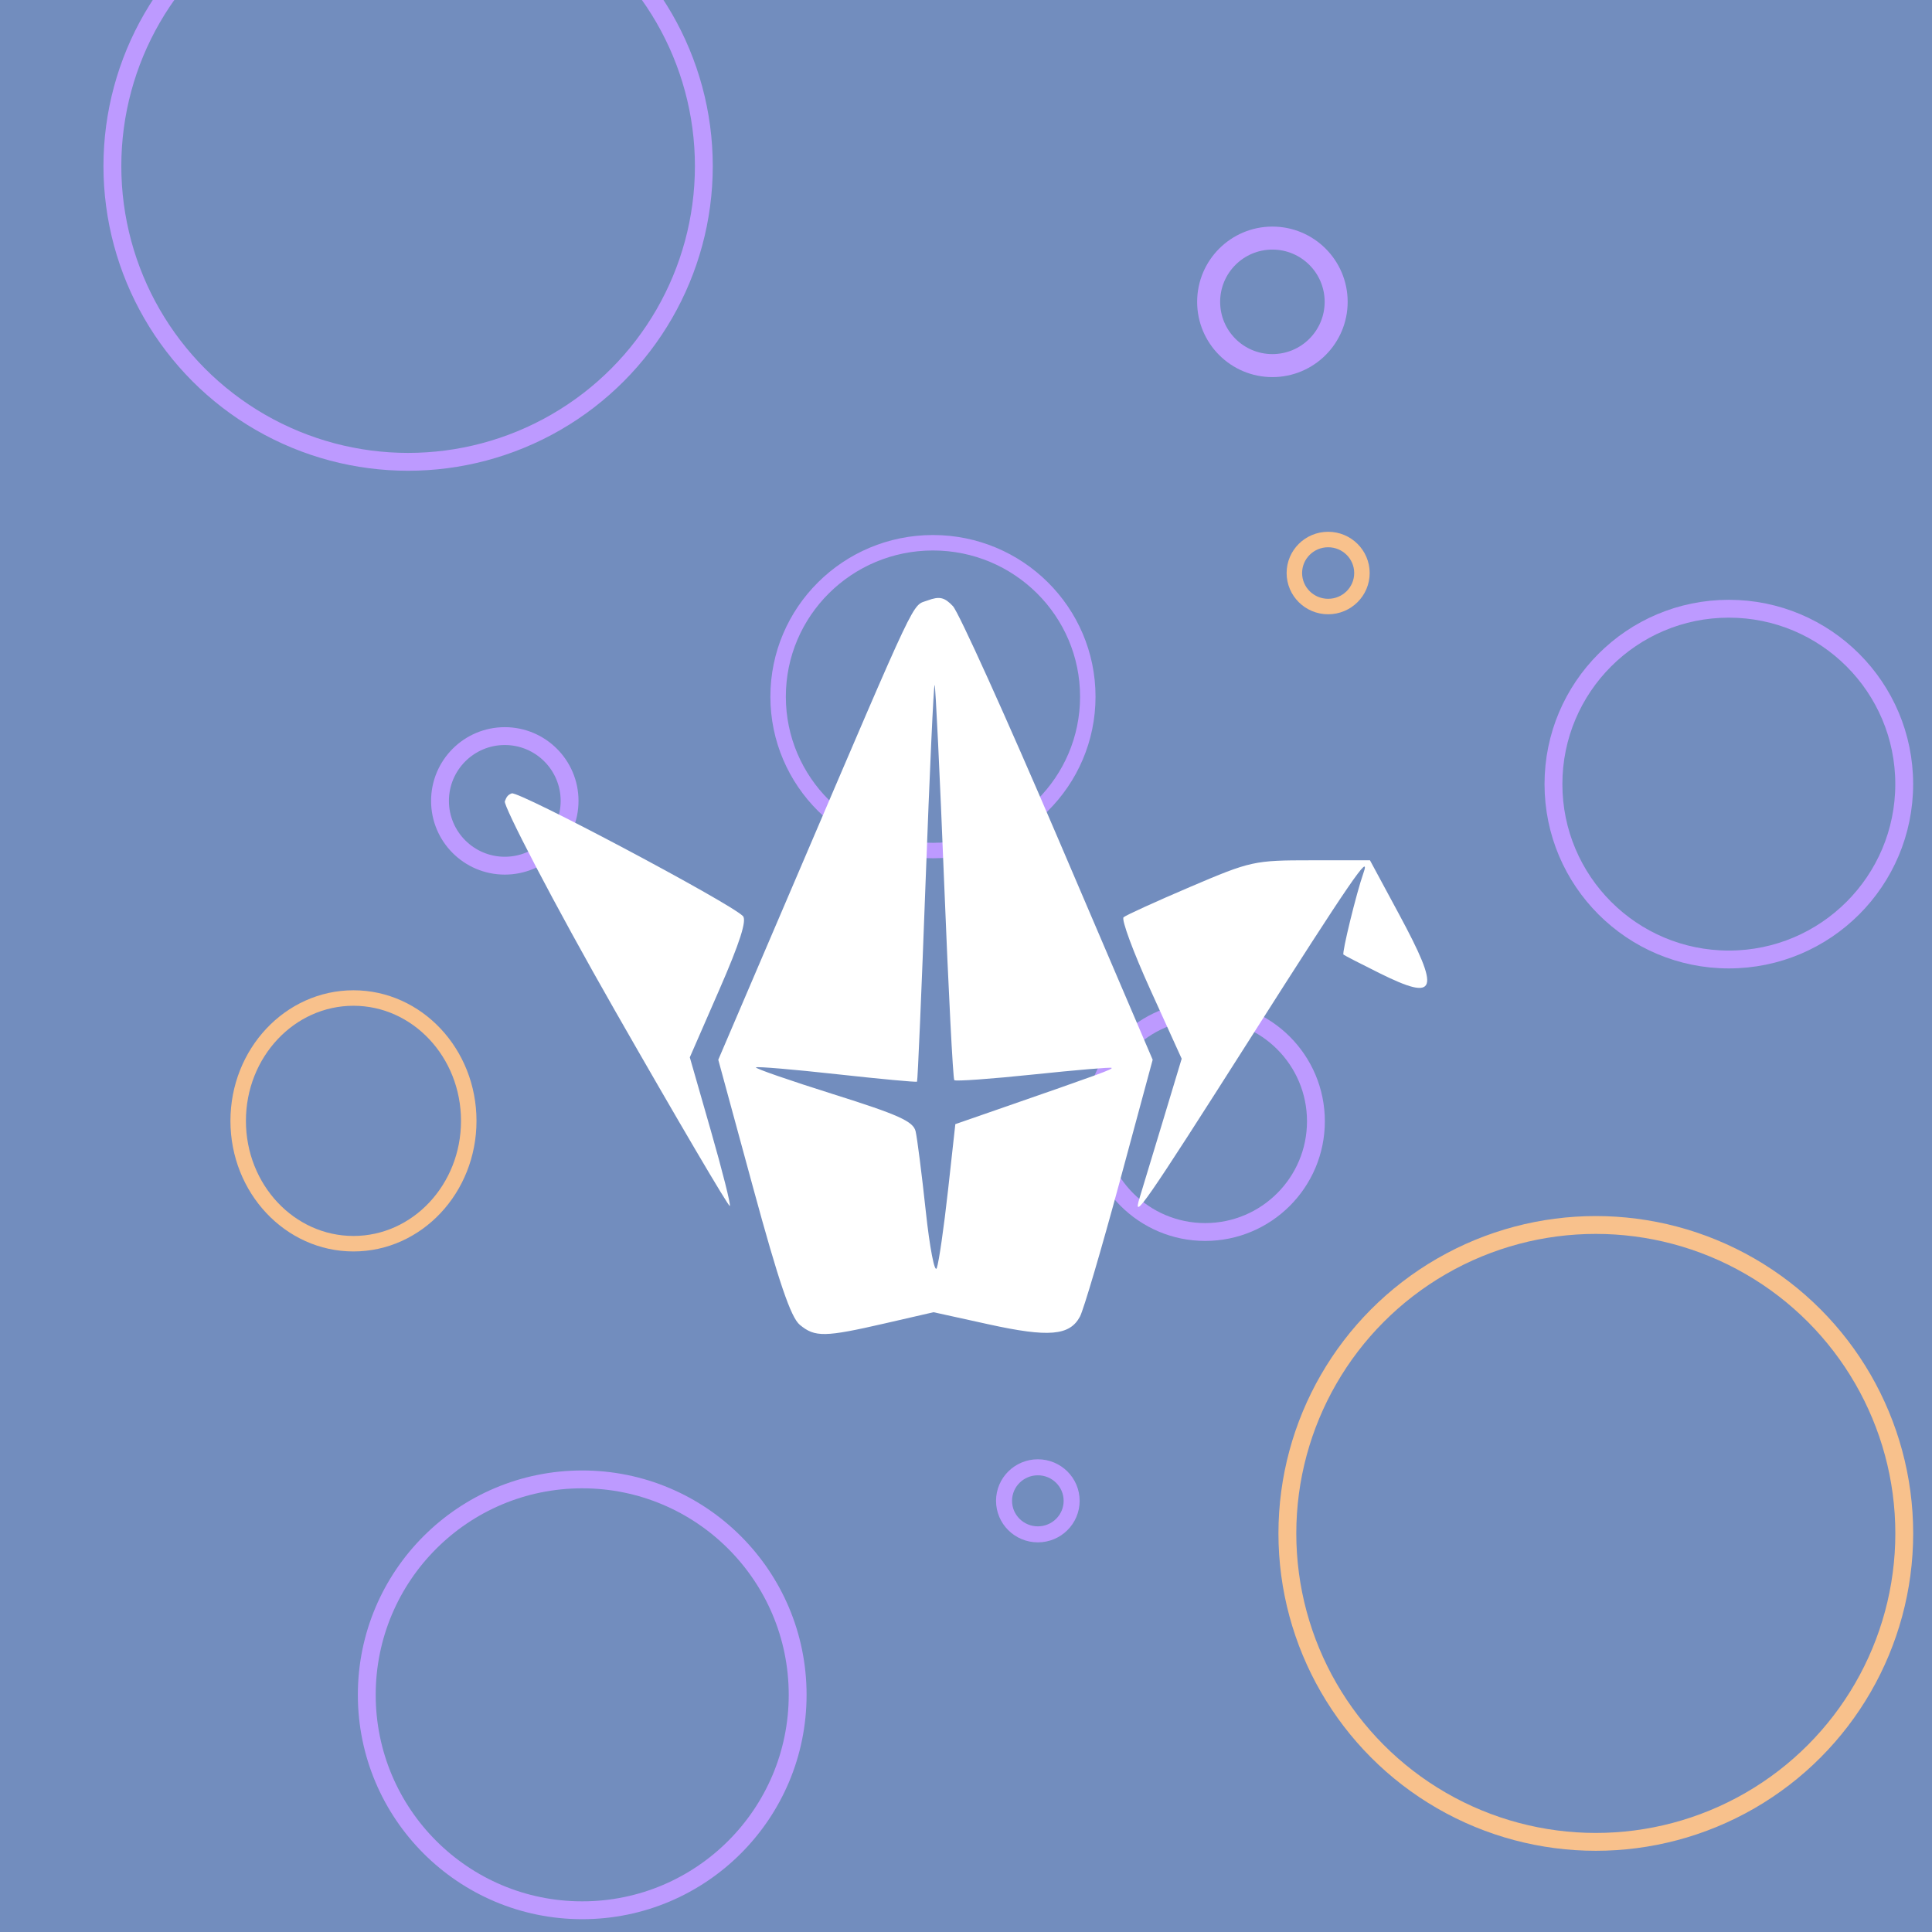 <?xml version="1.0" encoding="UTF-8"?>
<svg version="1.1" viewBox="0 0 192 192" xml:space="preserve" xmlns="http://www.w3.org/2000/svg">
  <defs>
    <clipPath id="clipPath655">
      <rect class="a" width="100%" height="100%" fill="#728dbe" />
    </clipPath>
    <clipPath id="clipPath659">
      <rect class="a" width="100%" height="100%" fill="#728dbe" />
    </clipPath>
    <clipPath id="clipPath663">
      <rect class="a" width="100%" height="100%" fill="#728dbe" />
    </clipPath>
    <clipPath id="clipPath667">
      <rect class="a" width="100%" height="100%" fill="#728dbe" />
    </clipPath>
  </defs>
  <rect class="a" width="100%" height="100%" fill="#728dbe" />
  <ellipse cx="35.127" cy="111.39" rx="11.457" ry="12.208" fill="none" stroke="#f8c18c" stroke-linecap="round"
    stroke-linejoin="round" stroke-width="1.539" />
  <circle cx="158.59" cy="152.39" r="30.653" clip-path="url(#clipPath667)" fill="none" stroke="#f8c18c"
    stroke-linecap="round" stroke-linejoin="round" stroke-width="1.774" />
  <ellipse cx="131.99" cy="56.947" rx="3.358" ry="3.33" fill="none" stroke="#f8c18c" stroke-linecap="round"
    stroke-linejoin="round" stroke-width="1.538" />
  <ellipse cx="103.14" cy="149.15" rx="3.359" ry="3.332" fill="none" stroke="#bd9aff" stroke-linecap="round"
    stroke-linejoin="round" stroke-width="1.591" />
  <circle cx="171.81" cy="77.924" r="17.429" clip-path="url(#clipPath663)" fill="none" stroke="#bd9aff"
    stroke-linecap="round" stroke-linejoin="round" stroke-width="1.774" />
  <ellipse cx="92.716" cy="69.232" rx="15.388" ry="15.294" fill="none" stroke="#bd9aff" stroke-linecap="round"
    stroke-linejoin="round" stroke-width="1.536" />
  <circle cx="126.45" cy="29.997" r="6.336" fill="none" stroke="#bd9aff" stroke-linecap="round" stroke-linejoin="round"
    stroke-width="2.286" />
  <circle cx="57.86" cy="168.43" r="21.41" clip-path="url(#clipPath659)" fill="none" stroke="#bd9aff"
    stroke-linecap="round" stroke-linejoin="round" stroke-width="1.774" />
  <circle cx="119.77" cy="111.43" r="11.005" fill="none" stroke="#bd9aff" stroke-linecap="round" stroke-linejoin="round"
    stroke-width="1.774" />
  <circle cx="50.166" cy="79.591" r="6.439" fill="none" stroke="#bd9aff" stroke-linecap="round" stroke-linejoin="round"
    stroke-width="1.774" />
  <circle cx="40.558" cy="16.507" r="29.389" clip-path="url(#clipPath655)" fill="none" stroke="#bd9aff"
    stroke-linecap="round" stroke-linejoin="round" stroke-width="1.774" />
  <path
    d="m79.485 131.66c-0.895-0.741-2.082-4.229-4.652-13.669l-3.451-12.675 7.707-18.008c12.348-28.854 11.488-27.04 13.106-27.639 1.166-0.432 1.667-0.318 2.504 0.568 0.575 0.61 5.277 11.002 10.449 23.094l9.403 21.985-3.284 12.148c-1.806 6.681-3.58 12.701-3.943 13.379-1.018 1.901-3.112 2.078-9.075 0.767l-5.472-1.204-4.83 1.11c-5.985 1.376-6.955 1.392-8.462 0.145zm14.722-13.31 0.733-6.634 4.316-1.498c10.128-3.514 11.349-3.96 11.215-4.095-0.078-0.078-3.574 0.218-7.77 0.658-4.196 0.44-7.734 0.694-7.864 0.564-0.13-0.13-0.584-8.979-1.01-19.666-0.426-10.687-0.851-19.507-0.945-19.601-0.094-0.094-0.498 8.708-0.898 19.559-0.4 10.852-0.783 19.787-0.851 19.856-0.068 0.069-3.655-0.264-7.971-0.74-4.316-0.476-7.931-0.781-8.035-0.678-0.104 0.104 3.359 1.304 7.695 2.669 6.456 2.031 7.935 2.697 8.169 3.677 0.157 0.658 0.611 4.219 1.008 7.912 0.397 3.694 0.892 6.251 1.098 5.682 0.207-0.569 0.706-4.019 1.109-7.667zm-33.076-17.889c-6.155-10.771-11.124-20.401-10.961-20.826 0.163-0.425 0.274-0.633 0.683-0.79 0.686-0.263 21.633 10.848 22.975 12.19 0.411 0.411-0.307 2.653-2.342 7.317l-2.934 6.725 2.091 7.286c1.15 4.007 1.998 7.375 1.885 7.484-0.113 0.109-5.242-8.614-11.396-19.385zm52.128 18.557c0.241-0.781 1.279-4.207 2.307-7.612l1.868-6.192-3.105-6.839c-1.708-3.761-2.909-7.01-2.669-7.218 0.24-0.209 3.221-1.568 6.626-3.021 6.022-2.57 6.349-2.641 12.025-2.641h5.835l2.89 5.361c4.155 7.707 3.821 8.715-1.94 5.856-1.875-0.931-3.487-1.761-3.583-1.846-0.173-0.153 1.289-6.132 1.973-8.074 0.806-2.288-1.302 0.789-11.18 16.318-10.584 16.638-11.823 18.422-11.047 15.91z"
    fill="#fff" stroke-width=".568" />
</svg>
